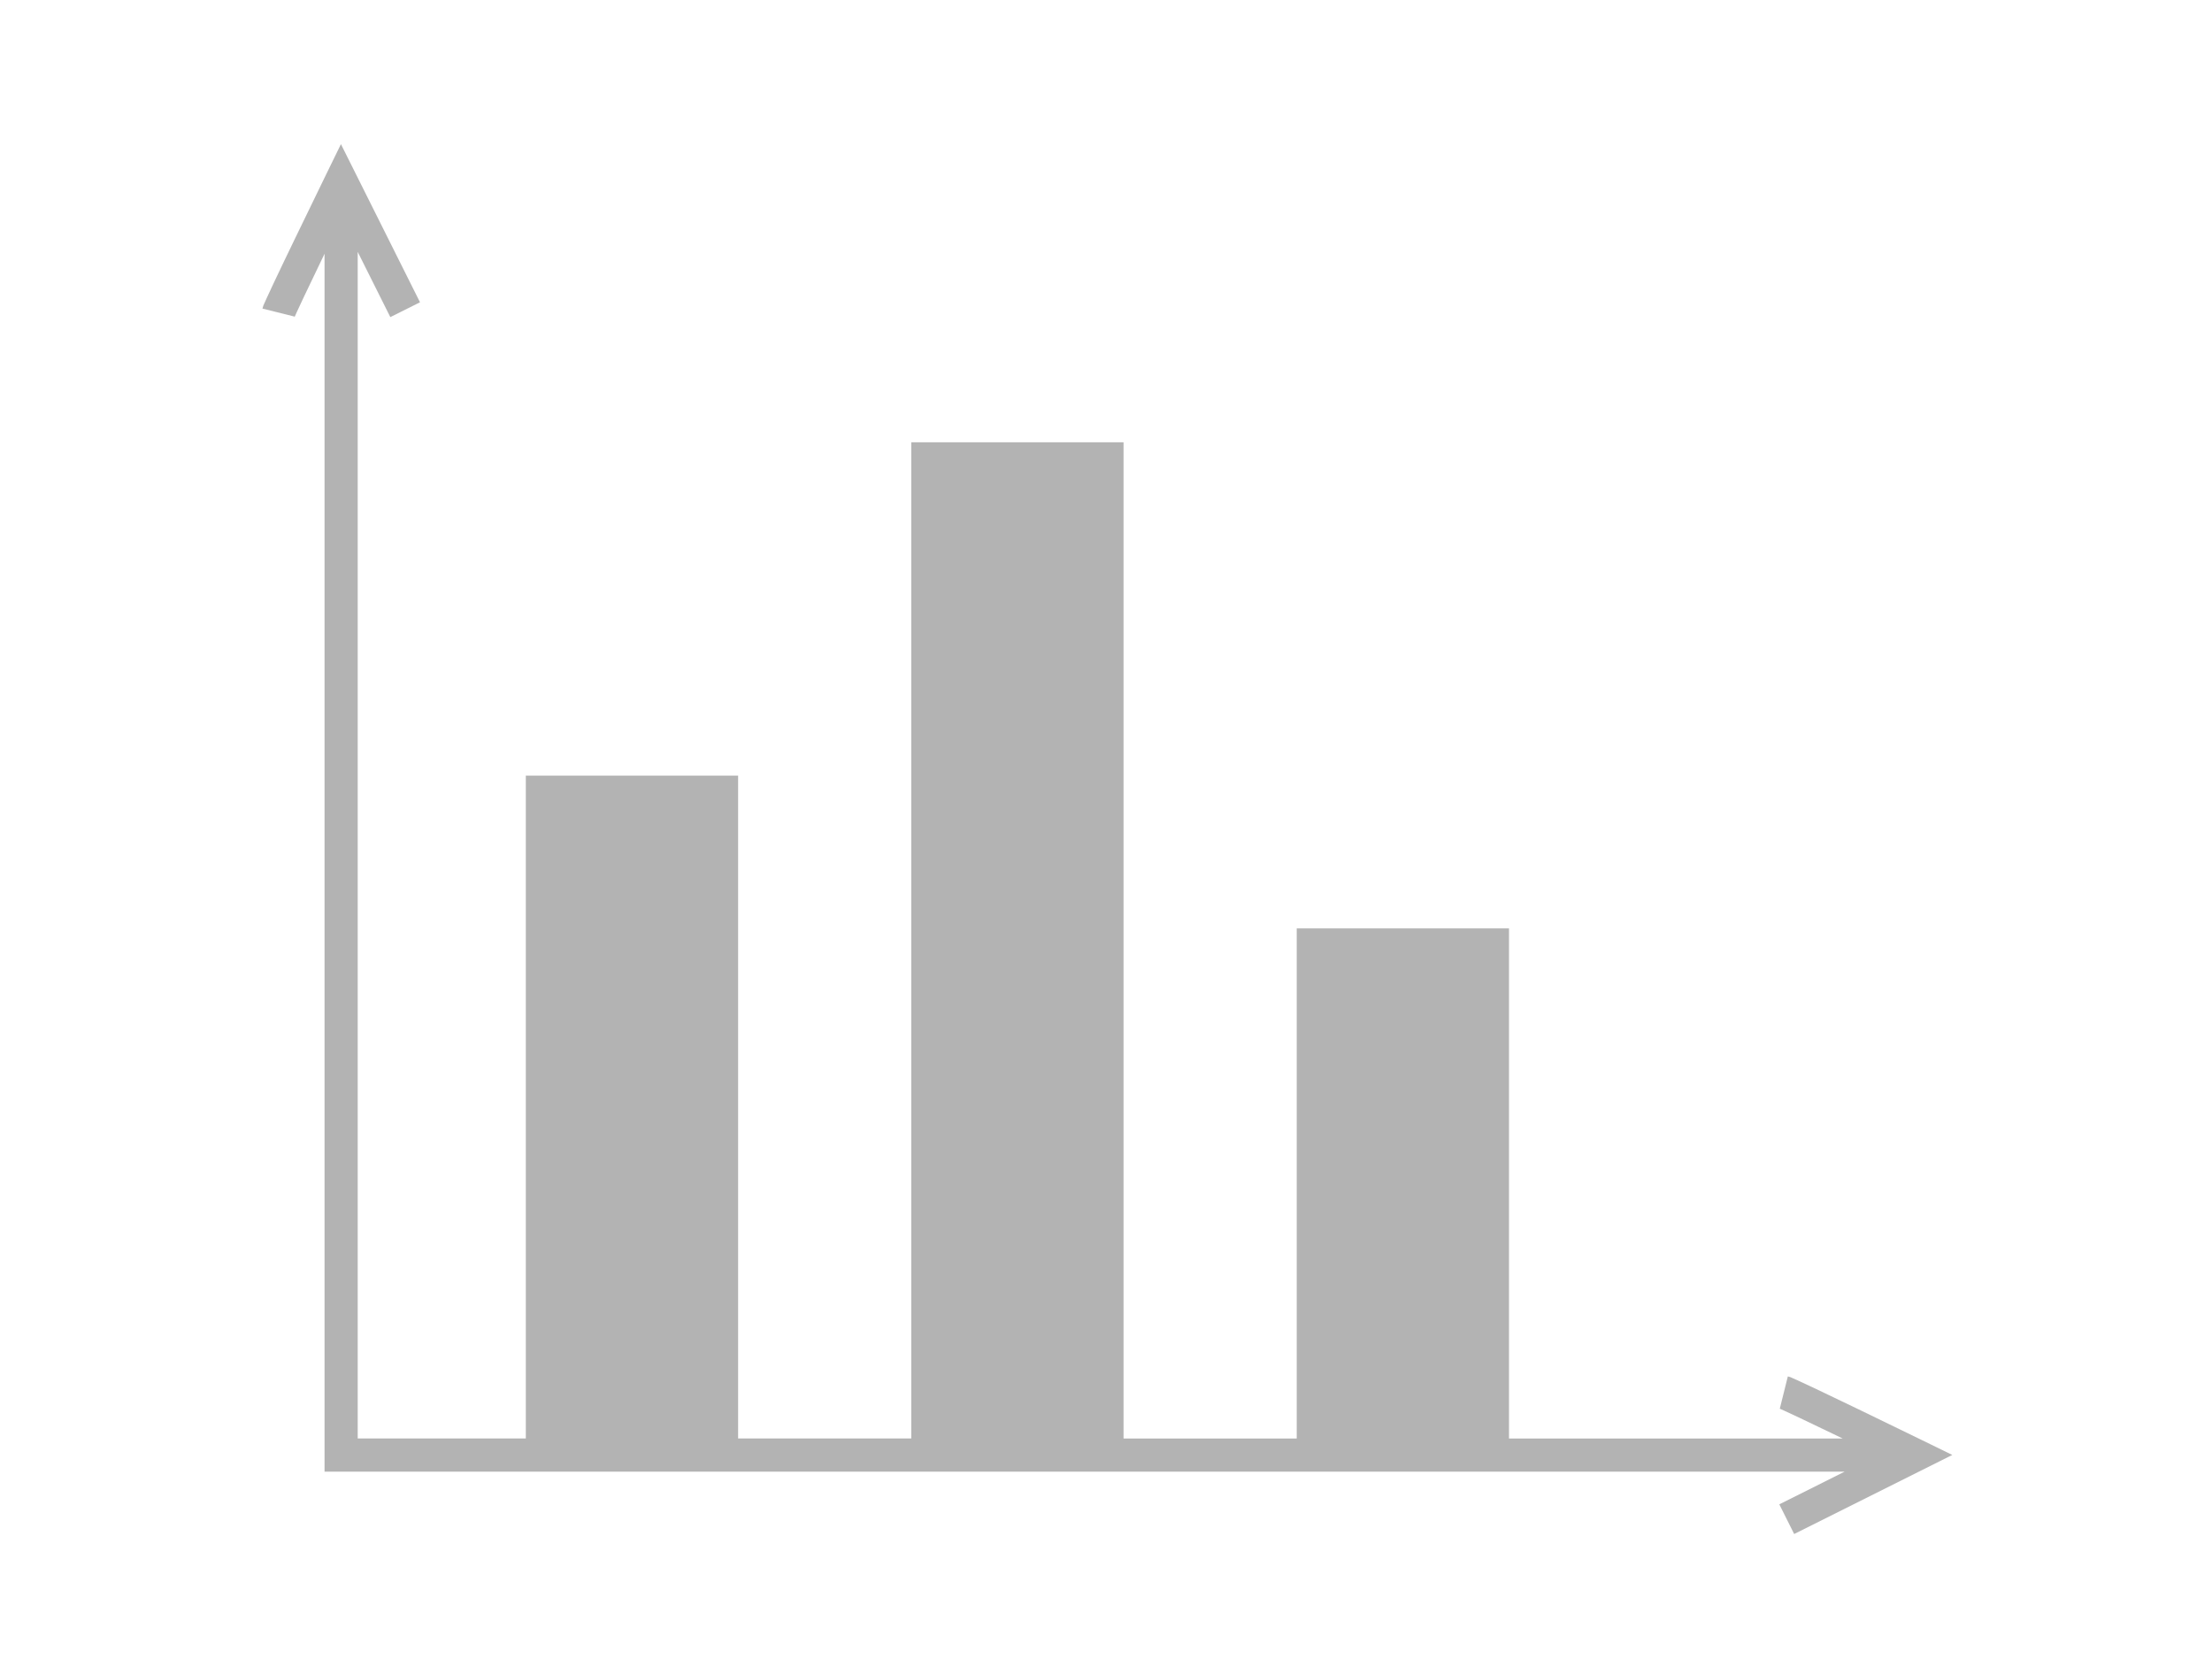 <?xml version="1.0" encoding="UTF-8" standalone="no"?>
<!-- Created with Inkscape (http://www.inkscape.org/) -->

<svg
   xmlns:dc="http://purl.org/dc/elements/1.1/"
   xmlns:cc="http://creativecommons.org/ns#"
   xmlns:rdf="http://www.w3.org/1999/02/22-rdf-syntax-ns#"
   xmlns:svg="http://www.w3.org/2000/svg"
   xmlns="http://www.w3.org/2000/svg"
   xmlns:sodipodi="http://sodipodi.sourceforge.net/DTD/sodipodi-0.dtd"
   xmlns:inkscape="http://www.inkscape.org/namespaces/inkscape"
   width="400"
   height="300"
   viewBox="0 0 105.833 79.375"
   version="1.1"
   id="svg8"
   inkscape:version="0.92.3 (2405546, 2018-03-11)"
   sodipodi:docname="statistiken.svg">
  <defs
     id="defs2" />
  <sodipodi:namedview
     id="base"
     pagecolor="#ffffff"
     bordercolor="#666666"
     borderopacity="1.0"
     inkscape:pageopacity="0.0"
     inkscape:pageshadow="2"
     inkscape:zoom="0.7"
     inkscape:cx="-145.28845"
     inkscape:cy="168.74751"
     inkscape:document-units="mm"
     inkscape:current-layer="layer1"
     showgrid="false"
     units="px"
     inkscape:window-width="1366"
     inkscape:window-height="705"
     inkscape:window-x="0"
     inkscape:window-y="30"
     inkscape:window-maximized="1" />
  <g
     inkscape:label="Layer 1"
     inkscape:groupmode="layer"
     id="layer1"
     transform="translate(0,-217.625)">
    <path
       style="color:#000000;font-style:normal;font-variant:normal;font-weight:normal;font-stretch:normal;font-size:medium;line-height:normal;font-family:sans-serif;font-variant-ligatures:normal;font-variant-position:normal;font-variant-caps:normal;font-variant-numeric:normal;font-variant-alternates:normal;font-feature-settings:normal;text-indent:0;text-align:start;text-decoration:none;text-decoration-line:none;text-decoration-style:solid;text-decoration-color:#000000;letter-spacing:normal;word-spacing:normal;text-transform:none;writing-mode:lr-tb;direction:ltr;text-orientation:mixed;dominant-baseline:auto;baseline-shift:baseline;text-anchor:start;white-space:normal;shape-padding:0;clip-rule:nonzero;display:inline;overflow:visible;visibility:visible;opacity:1;isolation:auto;mix-blend-mode:normal;color-interpolation:sRGB;color-interpolation-filters:linearRGB;solid-color:#000000;solid-opacity:1;vector-effect:none;fill:#b3b3b3;fill-opacity:1;fill-rule:nonzero;stroke:none;stroke-width:1.587;stroke-linecap:butt;stroke-linejoin:miter;stroke-miterlimit:4;stroke-dasharray:none;stroke-dashoffset:0;stroke-opacity:1;color-rendering:auto;image-rendering:auto;shape-rendering:auto;text-rendering:auto;enable-background:accumulate"
       d="m 16.312,224.521 -0.705,1.443 c 0,0 -0.731,1.498 -1.472,3.033 -0.371,0.767 -0.744,1.542 -1.029,2.147 -0.143,0.302 -0.264,0.563 -0.353,0.76 -0.045,0.099 -0.082,0.181 -0.112,0.25 -0.03,0.069 -0.041,0.062 -0.084,0.235 l 1.539,0.384 c -0.034,0.137 -0.015,0.053 0.006,0.004 0.021,-0.049 0.054,-0.125 0.096,-0.217 0.084,-0.184 0.203,-0.438 0.344,-0.736 0.272,-0.575 0.63,-1.321 0.986,-2.059 v 58.272 h 72.727 l -3.124,1.563 0.711,1.42 7.566,-3.783 -1.443,-0.705 c 0,0 -1.499,-0.732 -3.033,-1.473 -0.767,-0.371 -1.544,-0.744 -2.148,-1.029 -0.302,-0.143 -0.561,-0.264 -0.758,-0.353 -0.099,-0.045 -0.18,-0.082 -0.25,-0.111 -0.069,-0.029 -0.065,-0.043 -0.237,-0.086 l -0.384,1.54 c -0.137,-0.034 -0.051,-0.017 -0.002,0.004 0.049,0.021 0.123,0.054 0.215,0.096 0.184,0.084 0.439,0.203 0.738,0.344 0.575,0.272 1.32,0.63 2.057,0.986 H 72.198 v -24.405 h -10.156 v 24.405 H 53.756 V 238.787 H 43.6 v 47.662 H 35.315 V 254.734 H 25.158 v 31.715 h -8.044 v -56.774 l 1.561,3.122 1.42,-0.709 z"
       id="path815"
       inkscape:connector-curvature="0" />
  </g>
</svg>
